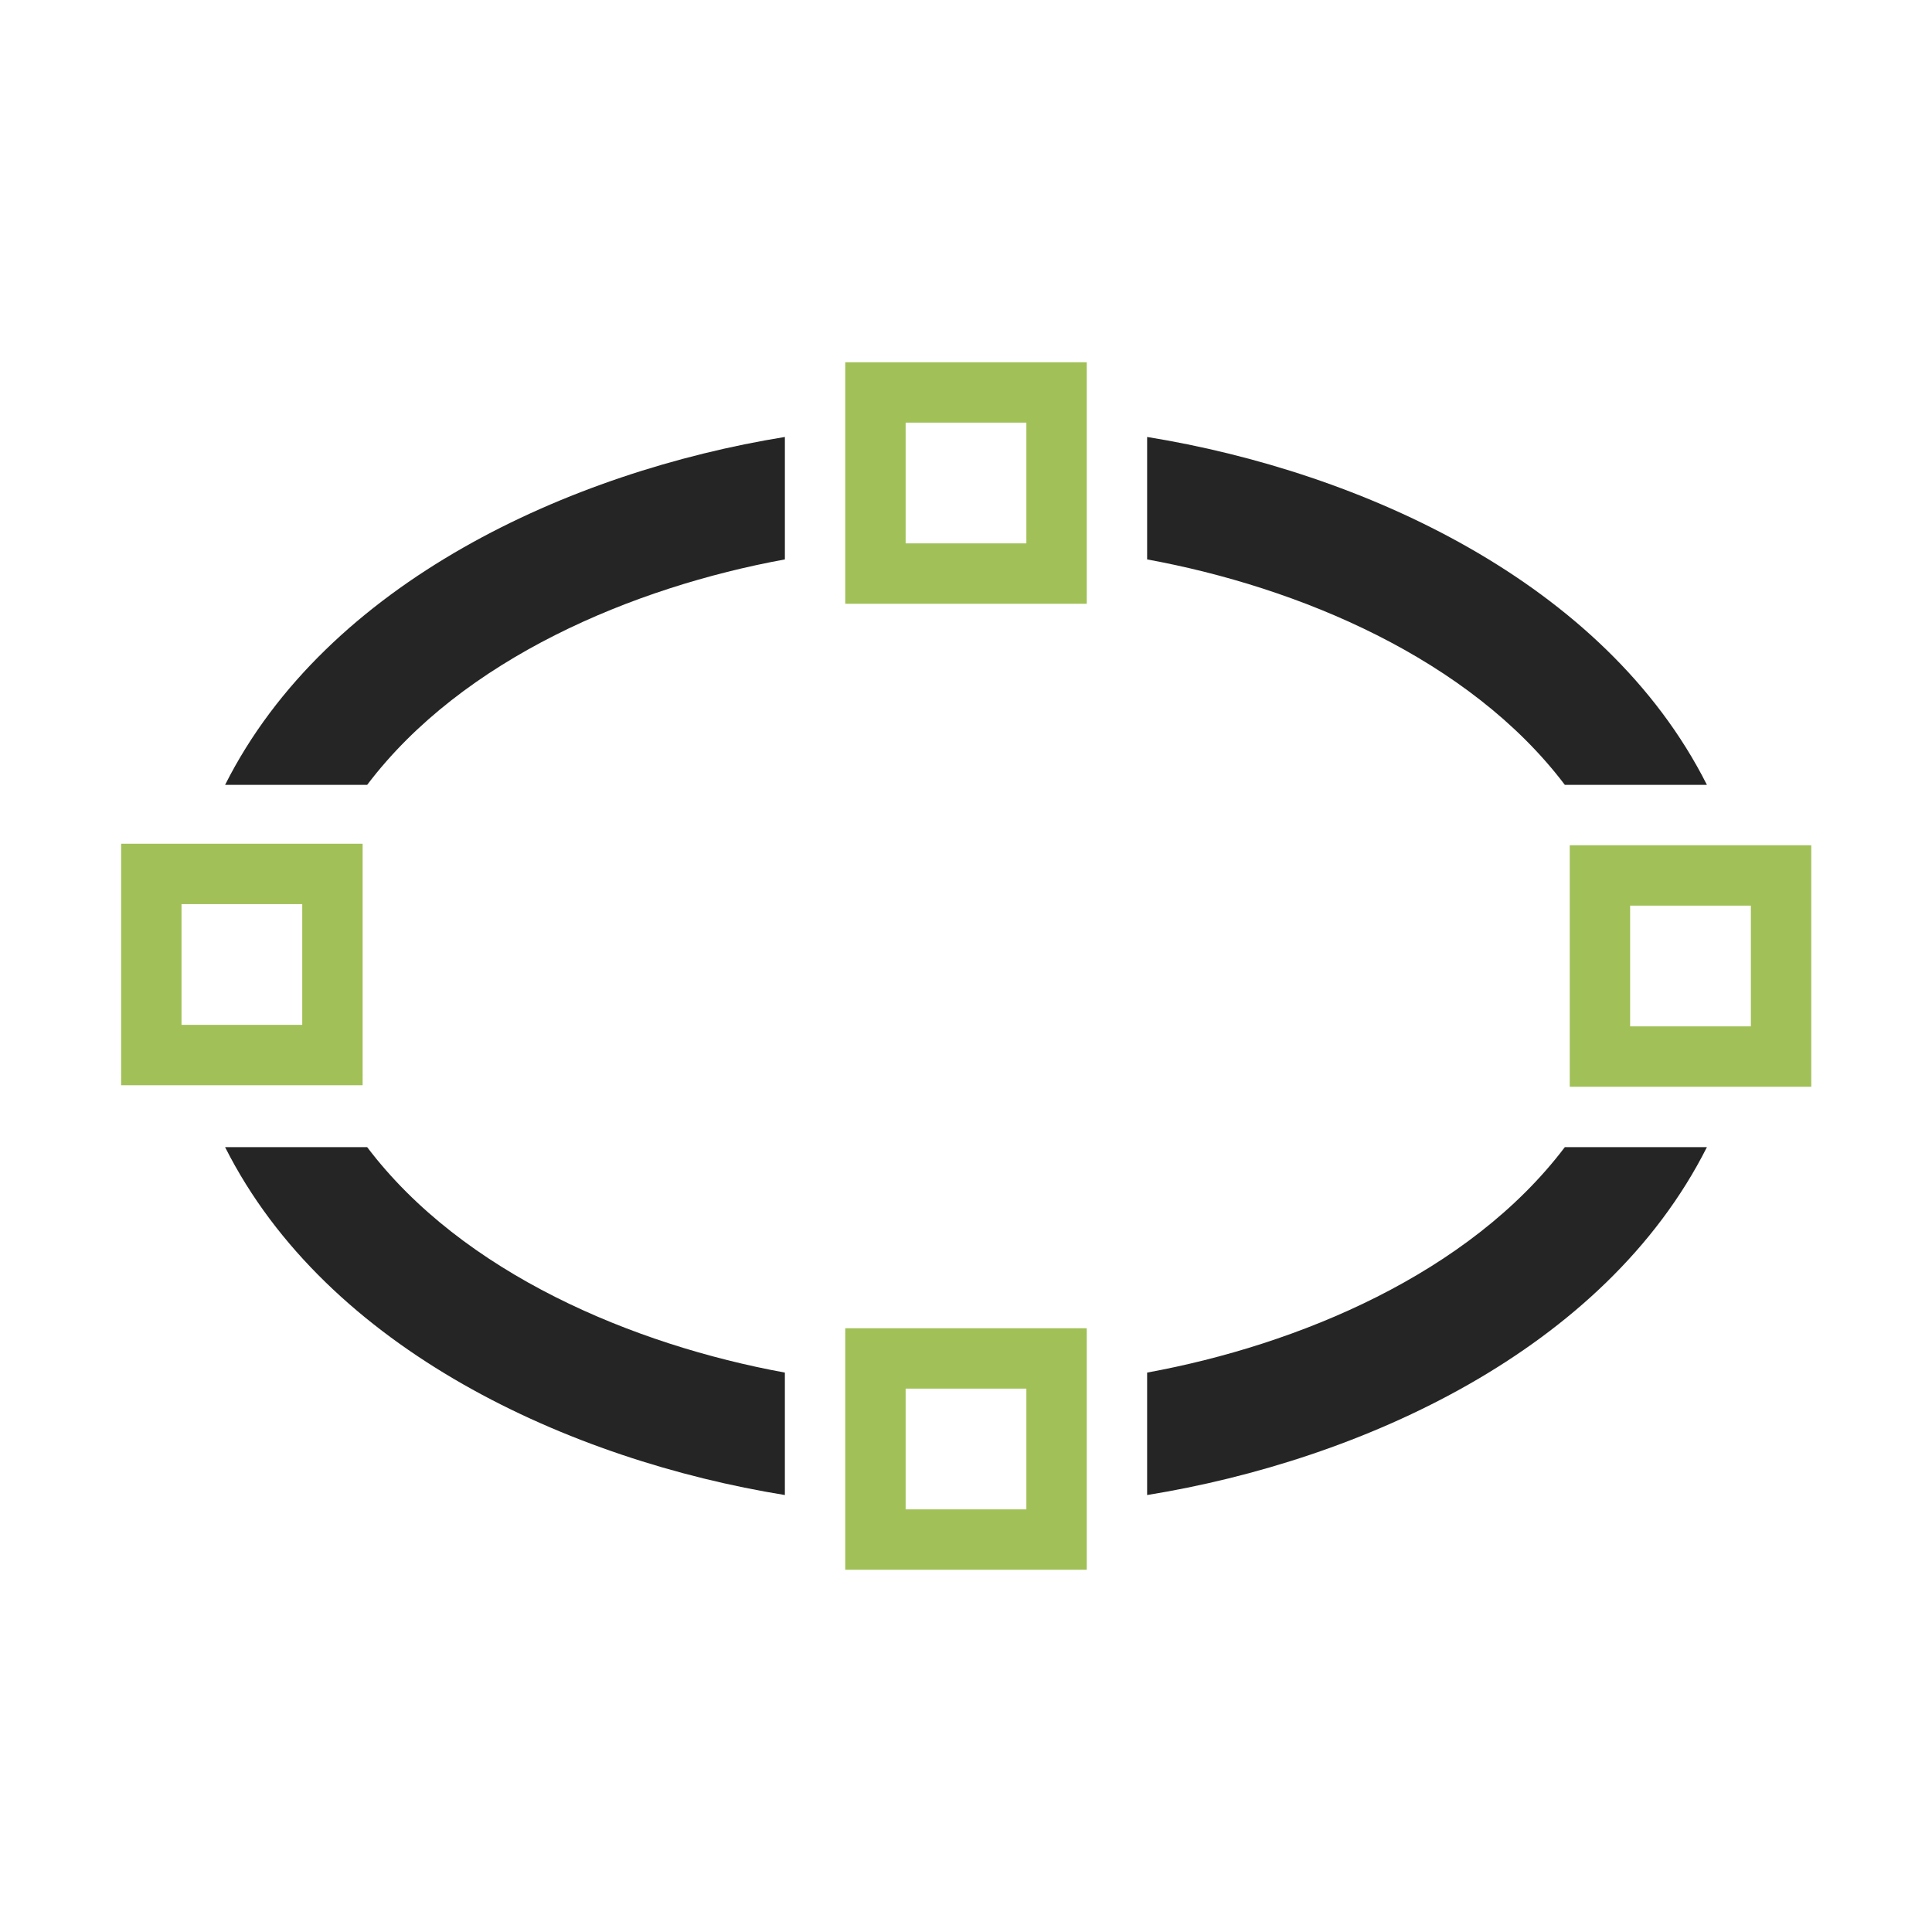 <?xml version="1.0" encoding="UTF-8"?>
<!DOCTYPE svg PUBLIC "-//W3C//DTD SVG 1.1//EN" "http://www.w3.org/Graphics/SVG/1.1/DTD/svg11.dtd">
<svg xmlns="http://www.w3.org/2000/svg" xml:space="preserve" width="1024px" height="1024px" shape-rendering="geometricPrecision" text-rendering="geometricPrecision" image-rendering="optimizeQuality" fill-rule="nonzero" clip-rule="evenodd" viewBox="0 0 10240 10240" xmlns:xlink="http://www.w3.org/1999/xlink">
	<title>vector_ellipse icon</title>
	<desc>vector_ellipse icon from the IconExperience.com O-Collection. Copyright by INCORS GmbH (www.incors.com).</desc>
	<path id="curve7" fill="#252525" d="M6080 2316c1136,184 2425,768 2967,1844l-753 0c-507,-670 -1411,-1048 -2214,-1195l0 -649z"/>
	<path id="curve6" fill="#252525" d="M9047 6080c-542,1076 -1831,1660 -2967,1844l0 -649c803,-147 1707,-525 2214,-1195l753 0z"/>
	<path id="curve5" fill="#252525" d="M4160 7924c-1136,-184 -2425,-768 -2967,-1844l753 0c507,670 1411,1048 2214,1195l0 649z"/>
	<path id="curve4" fill="#252525" d="M4160 2965c-803,147 -1707,525 -2214,1195l-753 0c542,-1076 1831,-1660 2967,-1844l0 649z"/>
	<path id="curve3" fill="#A1C057" d="M8320 4480l1280 0 0 1280 -1280 0 0 -1280zm320 320l0 640 640 0 0 -640 -640 0z"/>
	<path id="curve2" fill="#A1C057" d="M4480 7040l1280 0 0 1280 -1280 0 0 -1280zm320 320l0 640 640 0 0 -640 -640 0z"/>
	<path id="curve1" fill="#A1C057" d="M642 4472l1280 0 0 1280 -1280 0 0 -1280zm320 320l0 640 640 0 0 -640 -640 0z"/>
	<path id="curve0" fill="#A1C057" d="M4480 1920l1280 0 0 1280 -1280 0 0 -1280zm320 320l0 640 640 0 0 -640 -640 0z"/>
</svg>

